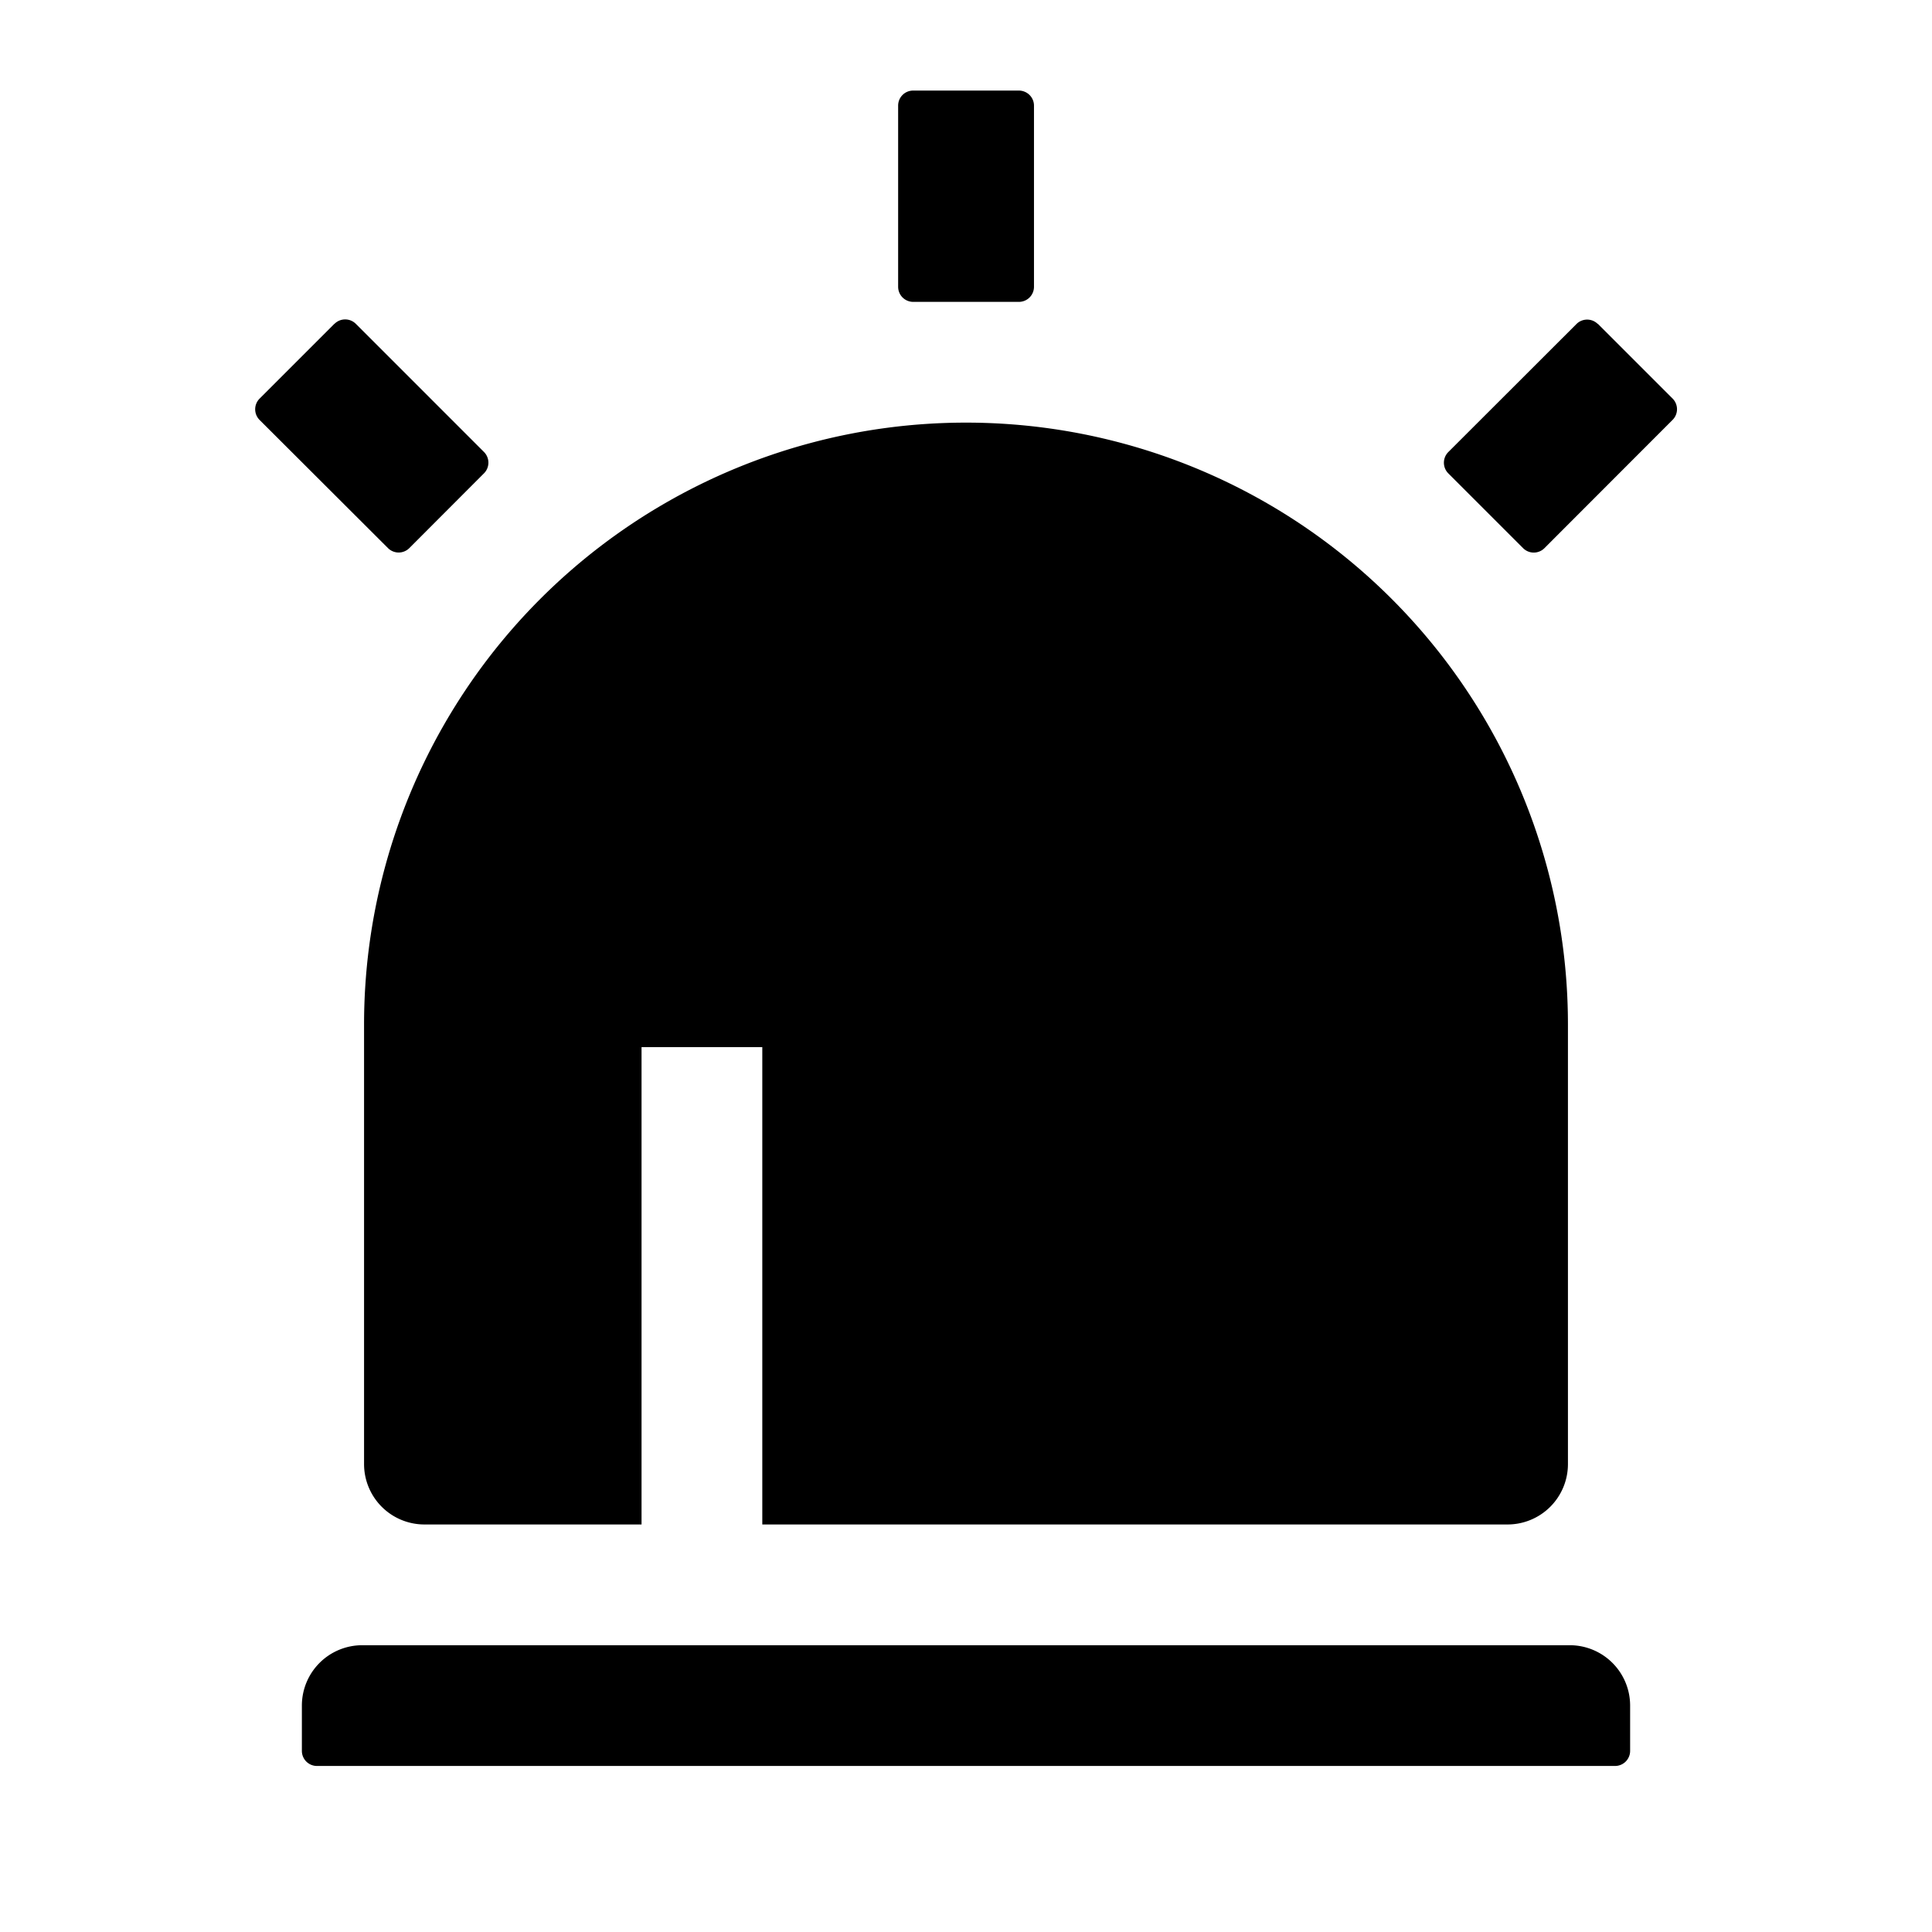 <?xml version="1.0" standalone="no"?><!DOCTYPE svg PUBLIC "-//W3C//DTD SVG 1.1//EN" "http://www.w3.org/Graphics/SVG/1.1/DTD/svg11.dtd"><svg t="1678026081600" class="icon" viewBox="0 0 1024 1024" version="1.1" xmlns="http://www.w3.org/2000/svg" p-id="1516" xmlns:xlink="http://www.w3.org/1999/xlink" width="200" height="200"><path d="M512 224a318.976 318.976 0 0 1 319.04 319.04V776a32 32 0 0 1-32 32H224.96a32 32 0 0 1-32-32V543.04A318.976 318.976 0 0 1 512 224zM483.968 48h56c4.48 0 8.064 3.584 8.064 8v96a8 8 0 0 1-8.064 8h-55.936a8 8 0 0 1-8-8V56c0-4.416 3.52-8 8-8zM177.28 171.648a8 8 0 0 1 11.328 0l67.904 67.904a8 8 0 0 1 0 11.328l-39.552 39.616a8 8 0 0 1-11.328 0L137.6 222.592a8 8 0 0 1 0-11.328l39.616-39.616z m669.632 0l39.616 39.616a8 8 0 0 1 0 11.264L818.56 290.56a8 8 0 0 1-11.264 0l-39.68-39.68a8 8 0 0 1 0-11.264l67.968-67.904a8 8 0 0 1 11.264 0zM192 872h640a32 32 0 0 1 32 32v24a8 8 0 0 1-8 8H168a8 8 0 0 1-8-8v-24a32 32 0 0 1 32-32z m148.032-316.992V808h64V555.008h-64z" p-id="1517"></path></svg>